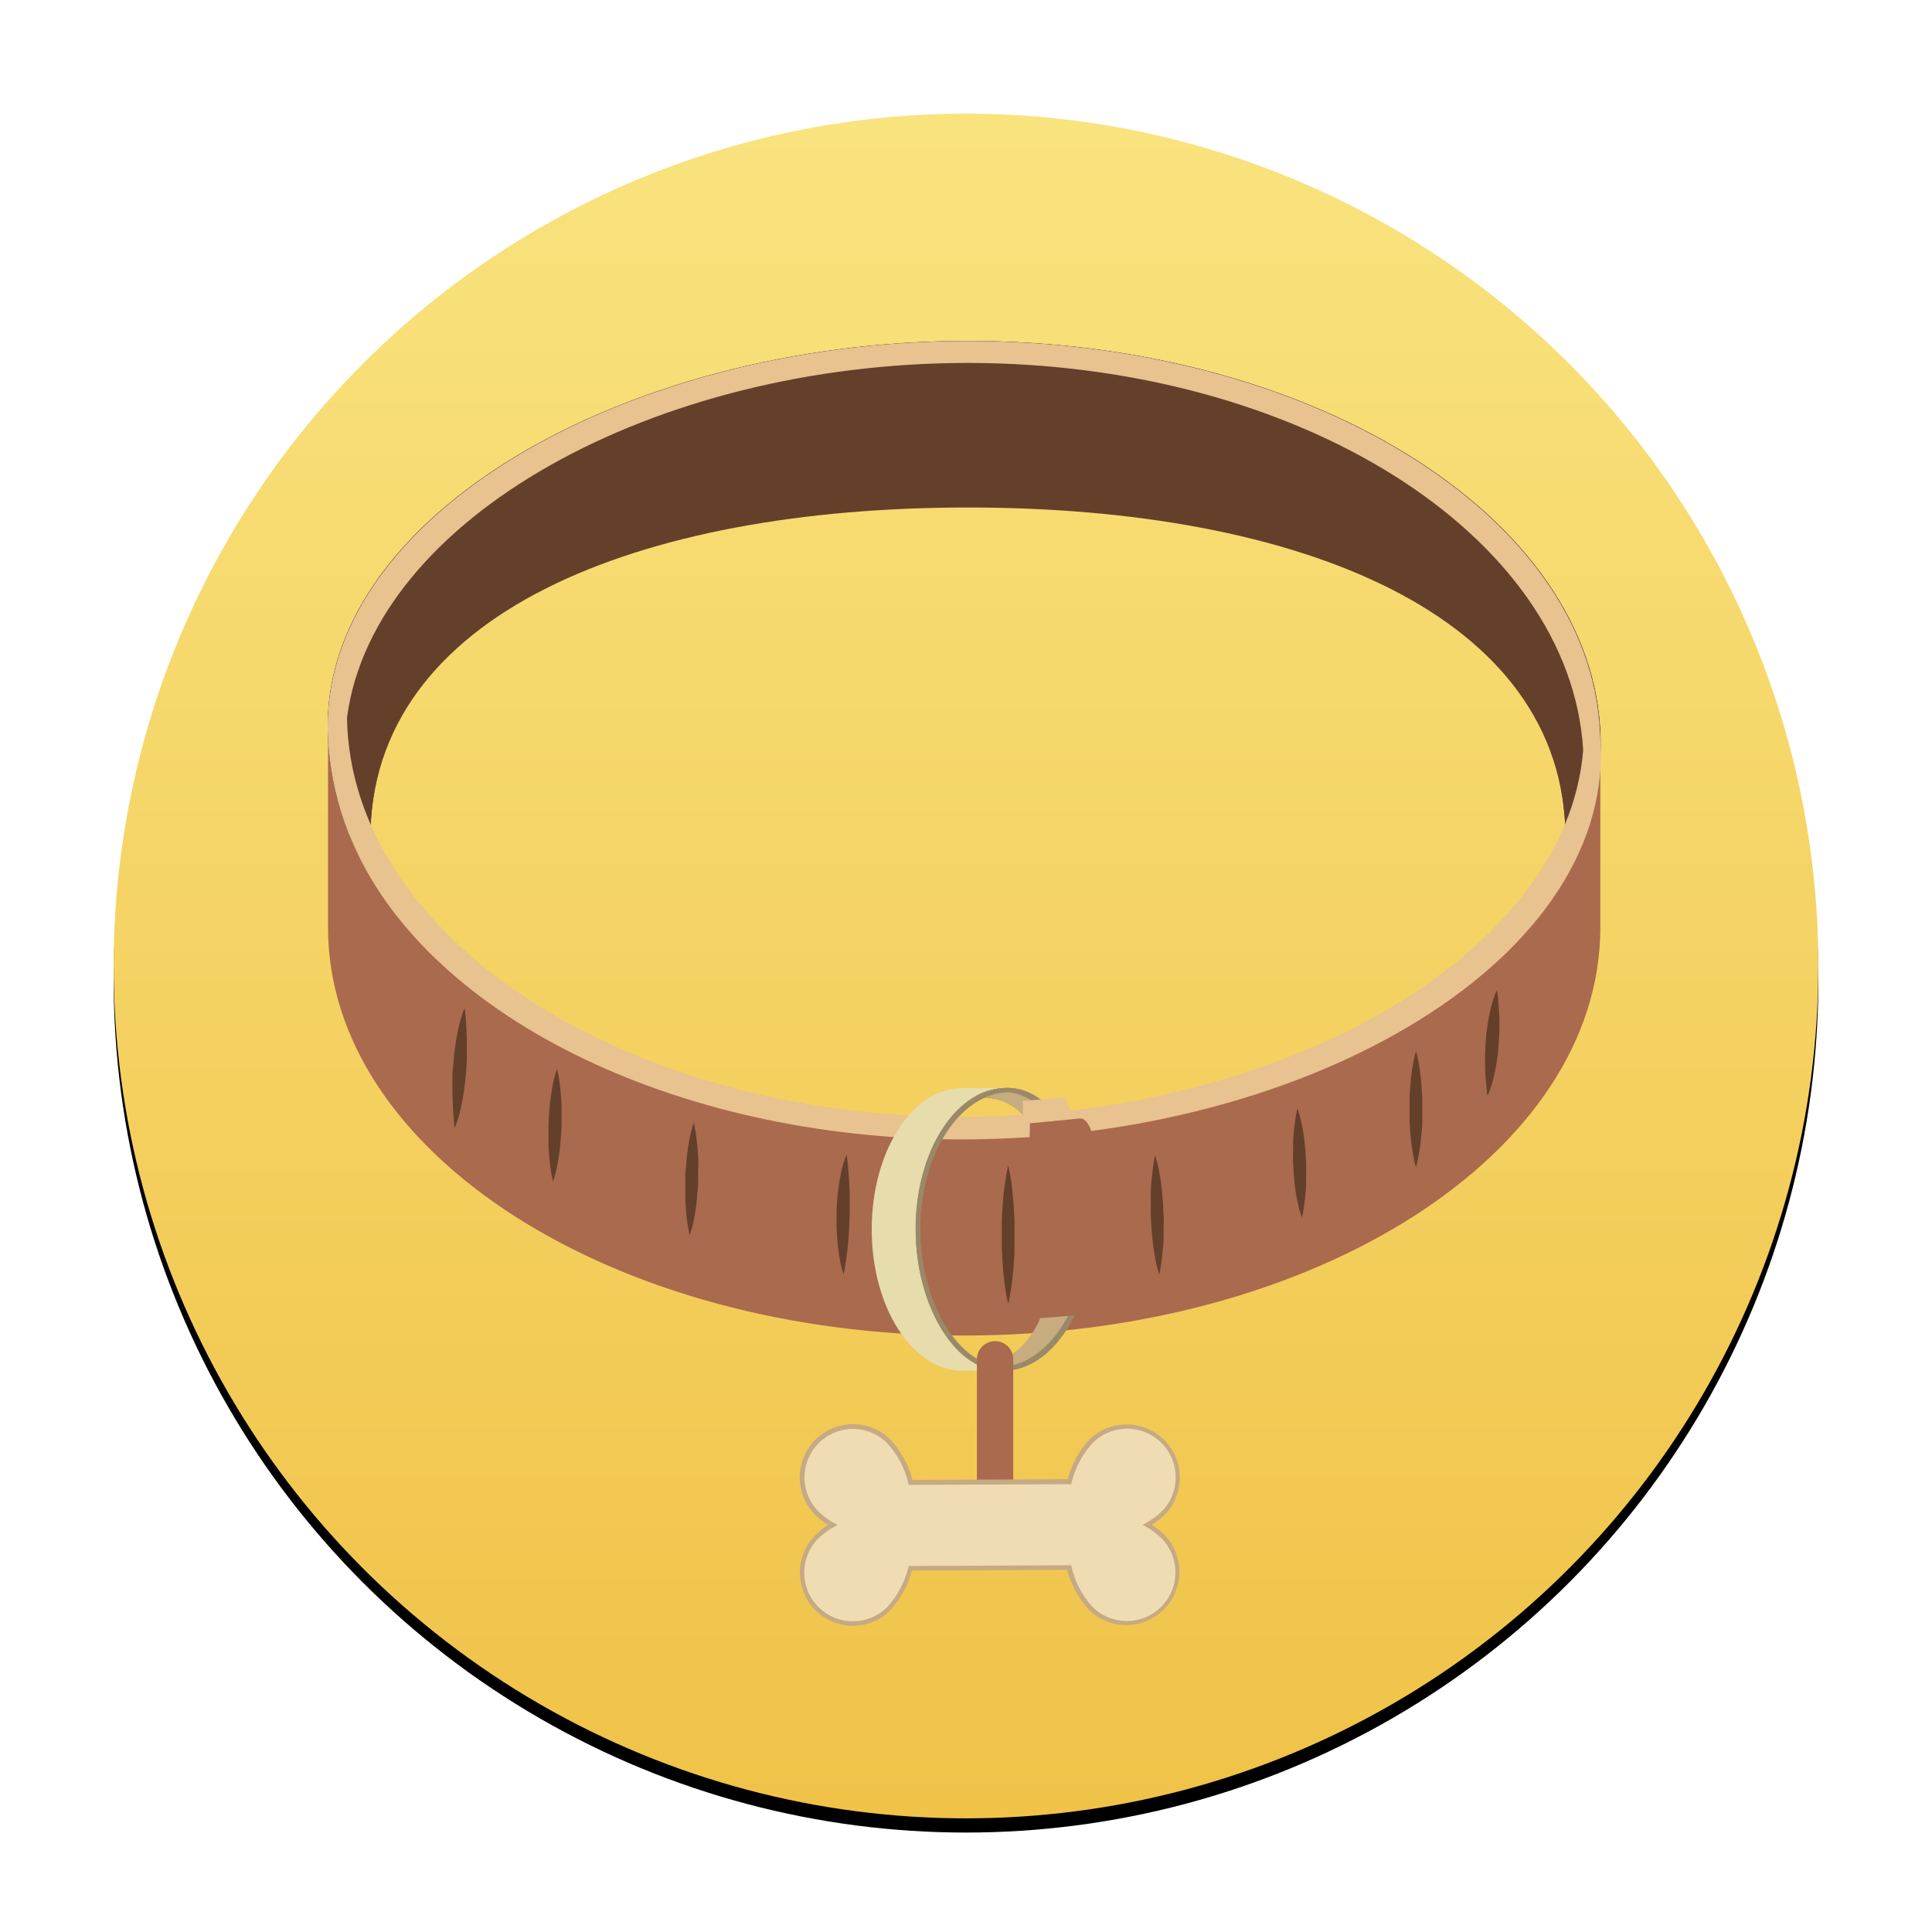 <?xml version="1.0" encoding="UTF-8"?>
<svg width="272px" height="272px" viewBox="0 0 272 272" version="1.1" xmlns="http://www.w3.org/2000/svg" xmlns:xlink="http://www.w3.org/1999/xlink">
    <!-- Generator: Sketch 52.3 (67297) - http://www.bohemiancoding.com/sketch -->
    <title>Artboard Copy 6</title>
    <desc>Created with Sketch.</desc>
    <defs>
        <linearGradient x1="50%" y1="0%" x2="50%" y2="100%" id="linearGradient-1">
            <stop stop-color="#F9E37E" offset="0%"></stop>
            <stop stop-color="#F0C248" offset="100%"></stop>
        </linearGradient>
        <circle id="path-2" cx="120" cy="120" r="120"></circle>
        <filter x="-2.9%" y="-2.1%" width="105.8%" height="105.8%" filterUnits="objectBoundingBox" id="filter-3">
            <feOffset dx="0" dy="2" in="SourceAlpha" result="shadowOffsetOuter1"></feOffset>
            <feGaussianBlur stdDeviation="2" in="shadowOffsetOuter1" result="shadowBlurOuter1"></feGaussianBlur>
            <feColorMatrix values="0 0 0 0 0   0 0 0 0 0   0 0 0 0 0  0 0 0 0.16 0" type="matrix" in="shadowBlurOuter1"></feColorMatrix>
        </filter>
        <filter x="-6.7%" y="-6.6%" width="113.3%" height="113.3%" filterUnits="objectBoundingBox" id="filter-4">
            <feOffset dx="0" dy="2" in="SourceAlpha" result="shadowOffsetOuter1"></feOffset>
            <feGaussianBlur stdDeviation="2" in="shadowOffsetOuter1" result="shadowBlurOuter1"></feGaussianBlur>
            <feColorMatrix values="0 0 0 0 0   0 0 0 0 0   0 0 0 0 0  0 0 0 0.16 0" type="matrix" in="shadowBlurOuter1" result="shadowMatrixOuter1"></feColorMatrix>
            <feMerge>
                <feMergeNode in="shadowMatrixOuter1"></feMergeNode>
                <feMergeNode in="SourceGraphic"></feMergeNode>
            </feMerge>
        </filter>
    </defs>
    <g id="Page-1" stroke="none" stroke-width="1" fill="none" fill-rule="evenodd">
        <g id="Artboard-Copy-6">
            <g id="Group" transform="translate(16, 16)">
                <g id="Group-3" fill-rule="nonzero">
                    <g id="Oval-Copy">
                        <use fill="black" fill-opacity="1" filter="url(#filter-3)" xlink:href="#path-2"></use>
                        <use fill="url(#linearGradient-1)" xlink:href="#path-2"></use>
                    </g>
                </g>
                <g id="Group-4" filter="url(#filter-4)" transform="translate(30, 30)">
                    <g id="Group-6">
                        <path d="M0.184,82.595 C0.184,114.296 40.285,140.024 89.744,140.024 C139.203,140.024 179.305,114.316 179.305,82.595 L179.305,54.709 C179.305,86.41 139.203,112.148 89.744,112.148 C40.285,112.148 0.184,86.43 0.184,54.709 L0.184,82.595 Z" id="Path" fill="#AA6A4D"></path>
                        <path d="M19.432,93.936 C19.432,93.936 19.432,94.202 19.503,94.682 C19.575,95.163 19.616,95.807 19.657,96.605 C19.698,97.403 19.739,98.333 19.728,99.325 C19.728,99.826 19.728,100.348 19.728,100.859 C19.728,101.37 19.677,101.882 19.657,102.434 C19.636,102.986 19.555,103.456 19.514,104.009 C19.473,104.561 19.391,105.031 19.33,105.532 C19.186,106.555 19.023,107.444 18.828,108.232 C18.689,108.87 18.508,109.499 18.286,110.113 C18.204,110.354 18.108,110.589 18,110.819 C18,110.819 17.867,109.735 17.775,108.14 C17.775,107.342 17.693,106.412 17.693,105.42 C17.693,104.929 17.693,104.397 17.693,103.886 C17.693,103.375 17.693,102.863 17.775,102.311 C17.857,101.759 17.867,101.288 17.908,100.736 C17.949,100.184 18.041,99.714 18.102,99.213 C18.235,98.19 18.409,97.3 18.593,96.513 C18.734,95.875 18.915,95.247 19.135,94.631 C19.219,94.395 19.314,94.163 19.422,93.936 L19.432,93.936 Z" id="Path" fill="#64402B"></path>
                        <path d="M32.431,102.495 C32.617,103.318 32.757,104.151 32.85,104.99 C32.942,105.737 33.014,106.606 33.055,107.536 C33.055,107.997 33.055,108.477 33.055,108.968 C33.055,109.459 33.055,109.991 33.055,110.451 C33.055,110.911 33.003,111.474 32.983,111.923 C32.962,112.373 32.901,112.946 32.86,113.355 C32.782,114.206 32.659,115.053 32.492,115.891 C32.348,116.73 32.133,117.554 31.848,118.356 C31.662,117.529 31.522,116.692 31.428,115.85 C31.336,115.114 31.265,114.245 31.224,113.314 C31.224,112.844 31.224,112.363 31.224,111.872 C31.224,111.381 31.224,110.85 31.224,110.4 C31.224,109.95 31.275,109.377 31.295,108.917 C31.316,108.457 31.377,107.894 31.418,107.485 C31.51,106.555 31.633,105.686 31.776,104.949 C31.919,104.114 32.134,103.293 32.42,102.495 L32.431,102.495 Z" id="Path" fill="#64402B"></path>
                        <path d="M51.689,110.052 C51.867,110.876 52.003,111.709 52.098,112.547 C52.19,113.294 52.261,114.163 52.302,115.094 C52.302,115.564 52.353,116.045 52.302,116.525 C52.251,117.006 52.302,117.548 52.302,118.008 C52.302,118.468 52.302,119.031 52.231,119.491 C52.159,119.951 52.149,120.452 52.108,120.922 C52.028,121.773 51.905,122.62 51.74,123.458 C51.597,124.294 51.382,125.115 51.095,125.913 C50.909,125.089 50.769,124.256 50.676,123.417 C50.584,122.671 50.513,121.802 50.482,120.871 C50.482,120.411 50.482,119.92 50.482,119.44 C50.482,118.959 50.482,118.417 50.482,117.957 C50.482,117.497 50.482,116.934 50.553,116.474 C50.625,116.014 50.635,115.513 50.676,115.042 C50.756,114.191 50.879,113.345 51.044,112.506 C51.187,111.671 51.402,110.85 51.689,110.052 Z" id="Path" fill="#64402B"></path>
                        <path d="M73.217,114.531 C73.217,114.531 73.217,114.797 73.289,115.267 C73.36,115.738 73.411,116.392 73.473,117.19 C73.534,117.987 73.595,118.898 73.626,119.889 C73.626,120.38 73.626,120.912 73.626,121.403 L73.626,122.978 L73.565,124.542 C73.565,125.064 73.503,125.565 73.483,126.066 C73.411,127.089 73.319,127.968 73.207,128.755 C73.002,130.34 72.777,131.404 72.777,131.404 C72.478,130.551 72.266,129.671 72.143,128.776 C71.998,127.875 71.899,126.967 71.847,126.056 C71.847,125.565 71.775,125.033 71.775,124.522 C71.775,124.011 71.775,123.499 71.775,122.937 C71.775,121.914 71.857,120.82 71.98,119.869 C72.069,118.959 72.209,118.054 72.399,117.159 C72.523,116.514 72.694,115.878 72.91,115.257 C73.074,114.817 73.197,114.572 73.197,114.572 L73.217,114.531 Z" id="Path" fill="#64402B"></path>
                        <path d="M95.942,116.085 C96.176,117.097 96.354,118.122 96.474,119.153 C96.586,120.063 96.689,121.137 96.75,122.221 C96.75,122.794 96.832,123.387 96.832,123.99 L96.832,125.81 L96.832,127.631 C96.832,128.234 96.832,128.817 96.76,129.389 C96.689,130.535 96.597,131.598 96.474,132.519 C96.355,133.55 96.177,134.575 95.942,135.586 C95.701,134.576 95.523,133.551 95.41,132.519 C95.287,131.598 95.185,130.535 95.124,129.389 C95.124,128.817 95.042,128.234 95.042,127.631 L95.042,125.81 L95.042,123.99 C95.042,123.387 95.103,122.794 95.124,122.221 C95.195,121.086 95.287,120.012 95.41,119.153 C95.53,118.122 95.708,117.097 95.942,116.085 Z" id="Path" fill="#64402B"></path>
                        <path d="M116.591,114.582 C116.884,115.431 117.103,116.303 117.245,117.19 C117.399,117.977 117.522,118.898 117.614,119.889 C117.614,120.38 117.726,120.912 117.747,121.413 C117.767,121.914 117.747,122.436 117.818,122.988 C117.89,123.54 117.818,124.011 117.818,124.563 C117.818,125.115 117.818,125.585 117.818,126.086 C117.818,127.109 117.716,127.999 117.624,128.786 C117.45,130.371 117.215,131.445 117.215,131.445 C116.934,130.598 116.725,129.729 116.591,128.847 C116.438,128.06 116.315,127.14 116.213,126.148 C116.213,125.657 116.11,125.125 116.09,124.624 C116.069,124.123 116.039,123.602 116.018,123.06 C115.998,122.518 116.018,122.037 116.018,121.485 C116.018,120.933 116.018,120.462 116.018,119.961 C116.018,118.938 116.131,118.049 116.223,117.251 C116.31,116.362 116.443,115.478 116.622,114.603 L116.591,114.582 Z" id="Path" fill="#64402B"></path>
                        <path d="M136.636,108.048 C136.726,108.258 136.805,108.473 136.872,108.692 C137.046,109.26 137.19,109.837 137.301,110.42 C137.471,111.231 137.597,112.05 137.68,112.874 C137.68,113.314 137.782,113.785 137.802,114.255 C137.823,114.725 137.864,115.206 137.884,115.687 C137.905,116.167 137.884,116.648 137.884,117.118 C137.884,117.589 137.884,118.059 137.884,118.509 C137.884,119.409 137.782,120.247 137.7,120.973 C137.612,121.785 137.479,122.59 137.301,123.387 C137.211,123.176 137.133,122.961 137.066,122.743 C136.891,122.175 136.748,121.598 136.636,121.014 C136.466,120.204 136.34,119.384 136.258,118.56 C136.258,118.11 136.145,117.65 136.135,117.18 C136.125,116.709 136.084,116.229 136.053,115.748 C136.023,115.267 136.053,114.787 136.053,114.316 C136.053,113.846 136.053,113.376 136.053,112.926 C136.053,112.026 136.156,111.187 136.248,110.461 C136.336,109.651 136.465,108.845 136.636,108.048 Z" id="Path" fill="#64402B"></path>
                        <path d="M153.348,99.979 C153.581,100.819 153.759,101.673 153.88,102.536 C153.992,103.303 154.094,104.203 154.156,105.154 C154.156,105.634 154.238,106.176 154.238,106.637 L154.238,108.16 L154.238,109.684 C154.238,110.195 154.238,110.707 154.166,111.167 C154.094,112.128 153.992,113.018 153.88,113.785 C153.759,114.647 153.581,115.502 153.348,116.341 C153.108,115.503 152.931,114.649 152.816,113.785 C152.693,113.018 152.591,112.128 152.53,111.167 C152.53,110.686 152.448,110.144 152.448,109.684 L152.448,108.16 L152.448,106.637 C152.448,106.136 152.509,105.614 152.53,105.154 C152.601,104.203 152.693,103.303 152.816,102.536 C152.937,101.673 153.114,100.819 153.348,99.979 Z" id="Path" fill="#64402B"></path>
                        <path d="M164.772,91.379 C164.772,91.379 164.772,91.625 164.843,92.044 C164.915,92.463 164.956,93.067 165.007,93.752 C165.129,95.454 165.129,97.163 165.007,98.865 C164.902,100.59 164.639,102.301 164.219,103.978 C164.076,104.544 163.899,105.101 163.688,105.645 C163.606,105.852 163.51,106.054 163.401,106.248 L163.319,105.594 C163.319,105.174 163.207,104.571 163.156,103.886 C163.039,102.183 163.039,100.475 163.156,98.773 C163.27,97.048 163.537,95.337 163.953,93.66 C164.093,93.093 164.271,92.536 164.485,91.993 C164.57,91.787 164.665,91.585 164.772,91.39 L164.772,91.379 Z" id="Path" fill="#64402B"></path>
                        <path d="M0.286,57.347 C-2.782,25.759 41.052,0 90.286,0 C139.52,0 179.928,25.729 179.345,57.45 C179.25,63.72 177.261,69.816 173.639,74.936 L174.406,70.12 C174.406,38.419 136.749,12.66 90.286,12.66 C43.824,12.66 6.136,38.388 6.136,70.12 L5.4,74.046 C2.482,68.926 0.736,63.223 0.286,57.347 Z" id="Path" fill="#214495"></path>
                        <path d="M0.286,57.347 C-2.782,25.759 41.052,0 90.286,0 C139.52,0 179.928,25.729 179.345,57.45 C179.25,63.72 177.261,69.816 173.639,74.936 L174.406,70.12 C174.406,38.419 136.749,23.448 90.286,23.448 C43.824,23.448 6.136,38.388 6.136,70.12 L5.4,74.046 C2.482,68.926 0.736,63.223 0.286,57.347 Z" id="Path" fill="#64402B"></path>
                        <path d="M89.407,109.265 C42.218,109.265 3.334,84.201 2.853,53.022 C6.597,24.921 46.186,3.098 90.245,3.098 C136.647,3.098 175.06,27.252 176.891,57.603 C174.559,86.522 134.294,109.224 89.407,109.224 L89.407,109.265 Z M179.253,55.067 L179.253,55.016 C177.781,24.43 138.16,0.01 90.276,0.01 C41.093,0.01 -2.7,25.769 0.276,57.358 C0.623,61.409 1.549,65.39 3.027,69.179 L3.181,69.547 C3.263,69.751 3.344,69.946 3.436,70.13 C13.541,94.498 48.436,112.414 89.407,112.414 C138.498,112.414 182.26,86.645 179.243,55.067 L179.253,55.067 Z" id="Shape" fill="#E8C28F" fill-rule="nonzero"></path>
                        <path d="M95.686,105.174 L89.489,105.174 C82.442,105.174 76.725,114.081 76.725,125.074 C76.725,136.067 82.442,144.984 89.489,144.984 L95.686,144.984 C88.64,144.984 82.923,136.067 82.923,125.074 C82.923,114.081 88.64,105.174 95.686,105.174 Z" id="Path" fill="#E7DCAB"></path>
                        <path d="M95.114,105.195 C102.13,104.52 107.857,114.255 107.857,125.187 C107.857,136.118 102.14,145.107 95.093,144.974 C93.699,144.955 92.344,144.513 91.207,143.706 L92.23,143.88 C99.286,143.88 105.003,135.515 105.003,125.187 C105.003,114.858 99.286,106.493 92.23,106.493 L91.36,106.33 C92.499,105.682 93.767,105.295 95.073,105.195 L95.114,105.195 Z" id="Path" fill="#214495"></path>
                        <path d="M95.114,105.195 C102.13,104.52 107.857,114.255 107.857,125.187 C107.857,136.118 102.14,145.107 95.093,144.974 C93.699,144.955 92.344,144.513 91.207,143.706 L92.23,143.88 C99.286,143.88 102.61,135.515 102.61,125.187 C102.61,114.858 99.286,106.493 92.23,106.493 L91.36,106.33 C92.499,105.682 93.767,105.295 95.073,105.195 L95.114,105.195 Z" id="Path" fill="#C6AC7F"></path>
                        <path d="M83.567,125.002 C83.567,114.521 89.131,105.87 96.055,105.767 C102.303,106.596 107.151,115.4 107.151,125.197 C107.151,135.505 101.782,144.043 95.032,144.452 C88.609,143.931 83.567,134.983 83.567,125.023 L83.567,125.002 Z M95.615,144.964 C102.416,144.636 107.888,135.832 107.888,125.187 C107.888,114.255 102.16,104.52 95.144,105.195 C94.243,105.27 93.357,105.477 92.516,105.808 L92.434,105.808 L92.301,105.87 C86.891,108.109 82.902,115.871 82.902,124.972 C82.902,135.893 88.63,145.608 95.656,144.933 L95.615,144.964 Z" id="Shape" fill="#9A8968" fill-rule="nonzero"></path>
                        <path d="M94.091,163.186 C92.679,163.186 91.534,162.042 91.534,160.63 L91.534,143.368 C91.534,141.956 92.679,140.812 94.091,140.812 C95.503,140.812 96.648,141.956 96.648,143.368 L96.648,160.63 C96.648,162.042 95.503,163.186 94.091,163.186 Z" id="Path" fill="#AA6A4D"></path>
                        <path d="M104.584,160.548 L82.227,160.64 C81.723,158.507 80.685,156.536 79.21,154.914 C77.405,153.087 74.763,152.362 72.278,153.011 C69.793,153.661 67.844,155.587 67.164,158.063 C66.485,160.539 67.178,163.19 68.983,165.017 C69.642,165.663 70.385,166.217 71.192,166.663 C70.382,167.103 69.632,167.646 68.963,168.279 C66.138,171.072 66.113,175.625 68.906,178.449 C71.699,181.272 76.253,181.298 79.077,178.505 C80.567,176.889 81.622,174.923 82.145,172.789 L104.513,172.696 C105.017,174.83 106.055,176.8 107.53,178.423 C109.335,180.25 111.977,180.975 114.462,180.325 C116.946,179.676 118.896,177.75 119.575,175.274 C120.255,172.797 119.562,170.146 117.757,168.32 C117.1,167.684 116.364,167.134 115.568,166.684 C116.378,166.244 117.124,165.697 117.787,165.058 C120.612,162.268 120.639,157.717 117.849,154.893 C115.059,152.069 110.507,152.042 107.683,154.832 C106.194,156.444 105.138,158.407 104.615,160.538 L104.584,160.548 Z" id="Path" fill="#F0DCB2"></path>
                        <path d="M74.117,153.165 C71.351,153.161 68.854,154.823 67.791,157.377 C66.728,159.93 67.307,162.873 69.259,164.833 C69.904,165.451 70.626,165.984 71.407,166.418 L71.898,166.704 L71.407,166.98 C70.619,167.404 69.893,167.934 69.249,168.555 C66.566,171.218 66.55,175.551 69.213,178.234 C71.876,180.917 76.21,180.933 78.893,178.27 C80.338,176.7 81.362,174.789 81.869,172.717 L81.931,172.472 L104.799,172.369 L104.86,172.615 C105.346,174.694 106.353,176.615 107.785,178.198 C110.448,180.881 114.782,180.897 117.465,178.234 C120.148,175.571 120.164,171.238 117.501,168.555 C116.866,167.927 116.146,167.39 115.364,166.96 L114.862,166.684 L115.364,166.397 C116.148,165.971 116.873,165.445 117.522,164.833 C120.188,162.155 120.188,157.826 117.522,155.149 C114.846,152.477 110.512,152.477 107.836,155.149 C106.397,156.725 105.377,158.638 104.87,160.712 L104.809,160.957 L81.941,161.049 L81.88,160.804 C81.385,158.726 80.376,156.806 78.944,155.22 C77.666,153.913 75.915,153.176 74.086,153.175 L74.117,153.165 Z M74.117,180.908 C71.08,180.91 68.342,179.079 67.183,176.271 C66.025,173.464 66.675,170.235 68.83,168.095 C69.354,167.56 69.937,167.087 70.568,166.684 C69.909,166.289 69.302,165.815 68.758,165.272 C66.629,163.124 65.999,159.907 67.162,157.115 C68.324,154.323 71.051,152.503 74.076,152.5 C76.076,152.493 77.993,153.293 79.394,154.719 C80.868,156.314 81.923,158.25 82.463,160.354 L104.328,160.251 C104.87,158.155 105.924,156.226 107.397,154.637 C110.348,151.795 115.036,151.849 117.921,154.759 C120.806,157.669 120.819,162.356 117.951,165.283 C117.402,165.812 116.794,166.279 116.141,166.673 C116.794,167.072 117.398,167.546 117.941,168.085 C120.785,171.033 120.735,175.719 117.828,178.606 C114.921,181.493 110.234,181.512 107.305,178.648 C105.84,177.047 104.787,175.113 104.236,173.014 L82.381,173.106 C81.83,175.199 80.777,177.126 79.312,178.72 C77.911,180.116 76.013,180.899 74.035,180.898 L74.117,180.908 Z" id="Shape" fill="#C5AA84" fill-rule="nonzero"></path>
                    </g>
                </g>
                <path d="M128,139 L134,138.486 L135.052,141.468 C134.372,141.616 133.361,141.757 132.018,141.89 C130.675,142.022 129.336,142.114 128,142.166 L128,139 Z" id="Rectangle" fill="#E8C28F" fill-rule="nonzero"></path>
                <path d="M129,142.163 C132.225,141.851 134.559,141.62 136,141.468 C138.434,141.213 139.477,150.29 139.129,168.701 C137.123,168.972 135.269,169.184 133.567,169.338 C131.864,169.492 130.17,169.601 128.482,169.665 L129,142.163 Z" id="Rectangle" fill="#AA6A4D" fill-rule="nonzero"></path>
            </g>
        </g>
    </g>
</svg>